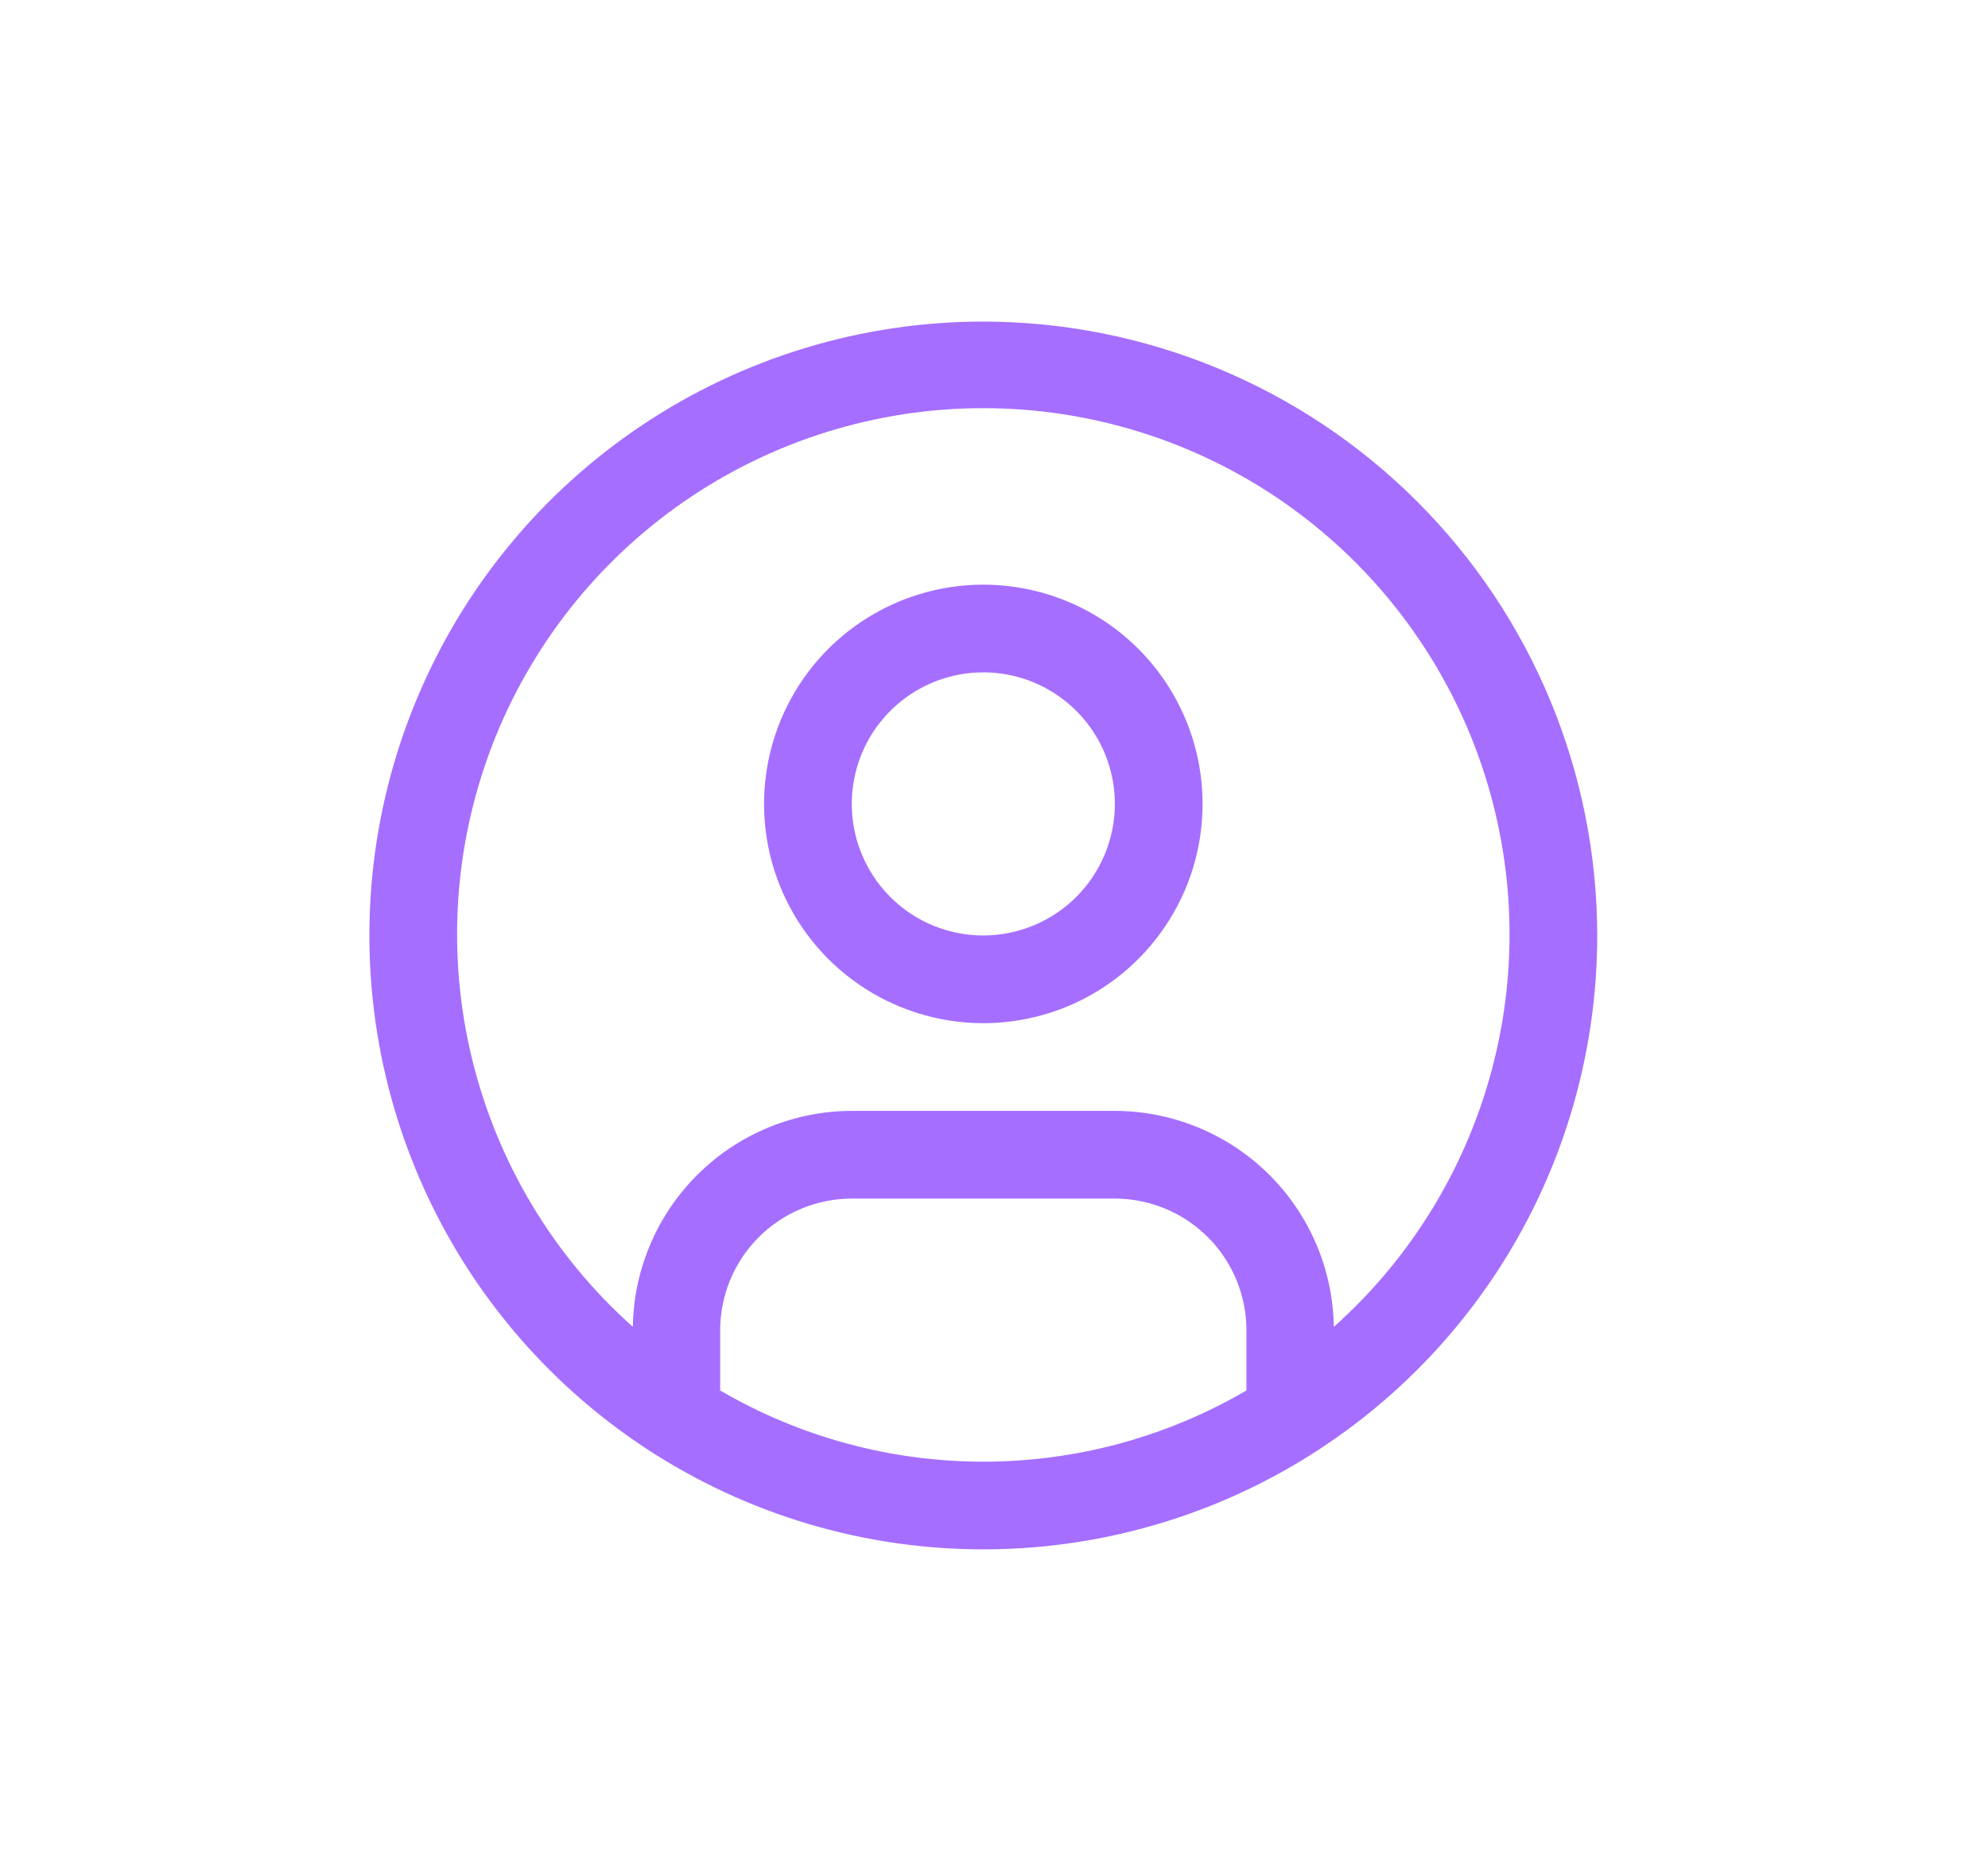 <svg width="34" height="32" viewBox="0 0 34 32" fill="none" xmlns="http://www.w3.org/2000/svg">
<path d="M16.817 10C16.076 10 15.351 10.22 14.734 10.632C14.117 11.044 13.637 11.63 13.353 12.315C13.069 13 12.995 13.754 13.139 14.482C13.284 15.209 13.641 15.877 14.166 16.402C14.69 16.926 15.358 17.283 16.086 17.428C16.813 17.573 17.567 17.498 18.253 17.215C18.938 16.931 19.523 16.45 19.935 15.833C20.348 15.217 20.567 14.492 20.567 13.75C20.567 12.755 20.172 11.802 19.469 11.098C18.766 10.395 17.812 10 16.817 10ZM16.817 16C16.372 16 15.937 15.868 15.567 15.621C15.197 15.374 14.909 15.022 14.739 14.611C14.568 14.2 14.524 13.748 14.611 13.311C14.697 12.875 14.912 12.474 15.226 12.159C15.541 11.844 15.942 11.63 16.378 11.543C16.815 11.456 17.267 11.501 17.678 11.671C18.09 11.842 18.441 12.13 18.688 12.5C18.935 12.87 19.067 13.305 19.067 13.75C19.067 14.347 18.829 14.918 18.408 15.34C17.986 15.762 17.414 15.999 16.817 16Z" fill="#A56EFF"/>
<path d="M16.817 5.5C14.741 5.5 12.711 6.116 10.984 7.27C9.257 8.423 7.911 10.063 7.117 11.982C6.322 13.9 6.114 16.012 6.519 18.048C6.924 20.085 7.924 21.956 9.393 23.425C10.861 24.893 12.732 25.893 14.769 26.298C16.806 26.703 18.917 26.495 20.836 25.701C22.754 24.906 24.394 23.56 25.548 21.834C26.702 20.107 27.317 18.077 27.317 16C27.314 13.216 26.207 10.547 24.238 8.579C22.27 6.61 19.601 5.503 16.817 5.5ZM12.317 23.782V22.75C12.318 22.154 12.555 21.581 12.977 21.16C13.399 20.738 13.971 20.501 14.567 20.5H19.067C19.664 20.501 20.236 20.738 20.658 21.16C21.079 21.581 21.317 22.154 21.317 22.75V23.782C19.952 24.58 18.399 25 16.817 25C15.236 25 13.683 24.58 12.317 23.782ZM22.812 22.694C22.797 21.71 22.396 20.772 21.696 20.081C20.995 19.39 20.051 19.002 19.067 19H14.567C13.584 19.002 12.64 19.39 11.939 20.081C11.239 20.772 10.838 21.71 10.823 22.694C9.463 21.48 8.504 19.881 8.073 18.109C7.641 16.338 7.759 14.477 8.408 12.773C9.058 11.07 10.21 9.604 11.712 8.569C13.214 7.535 14.994 6.981 16.817 6.981C18.641 6.981 20.421 7.535 21.923 8.569C23.424 9.604 24.576 11.07 25.226 12.773C25.876 14.477 25.993 16.338 25.562 18.109C25.131 19.881 24.172 21.48 22.812 22.694Z" fill="#A56EFF"/>
</svg>
